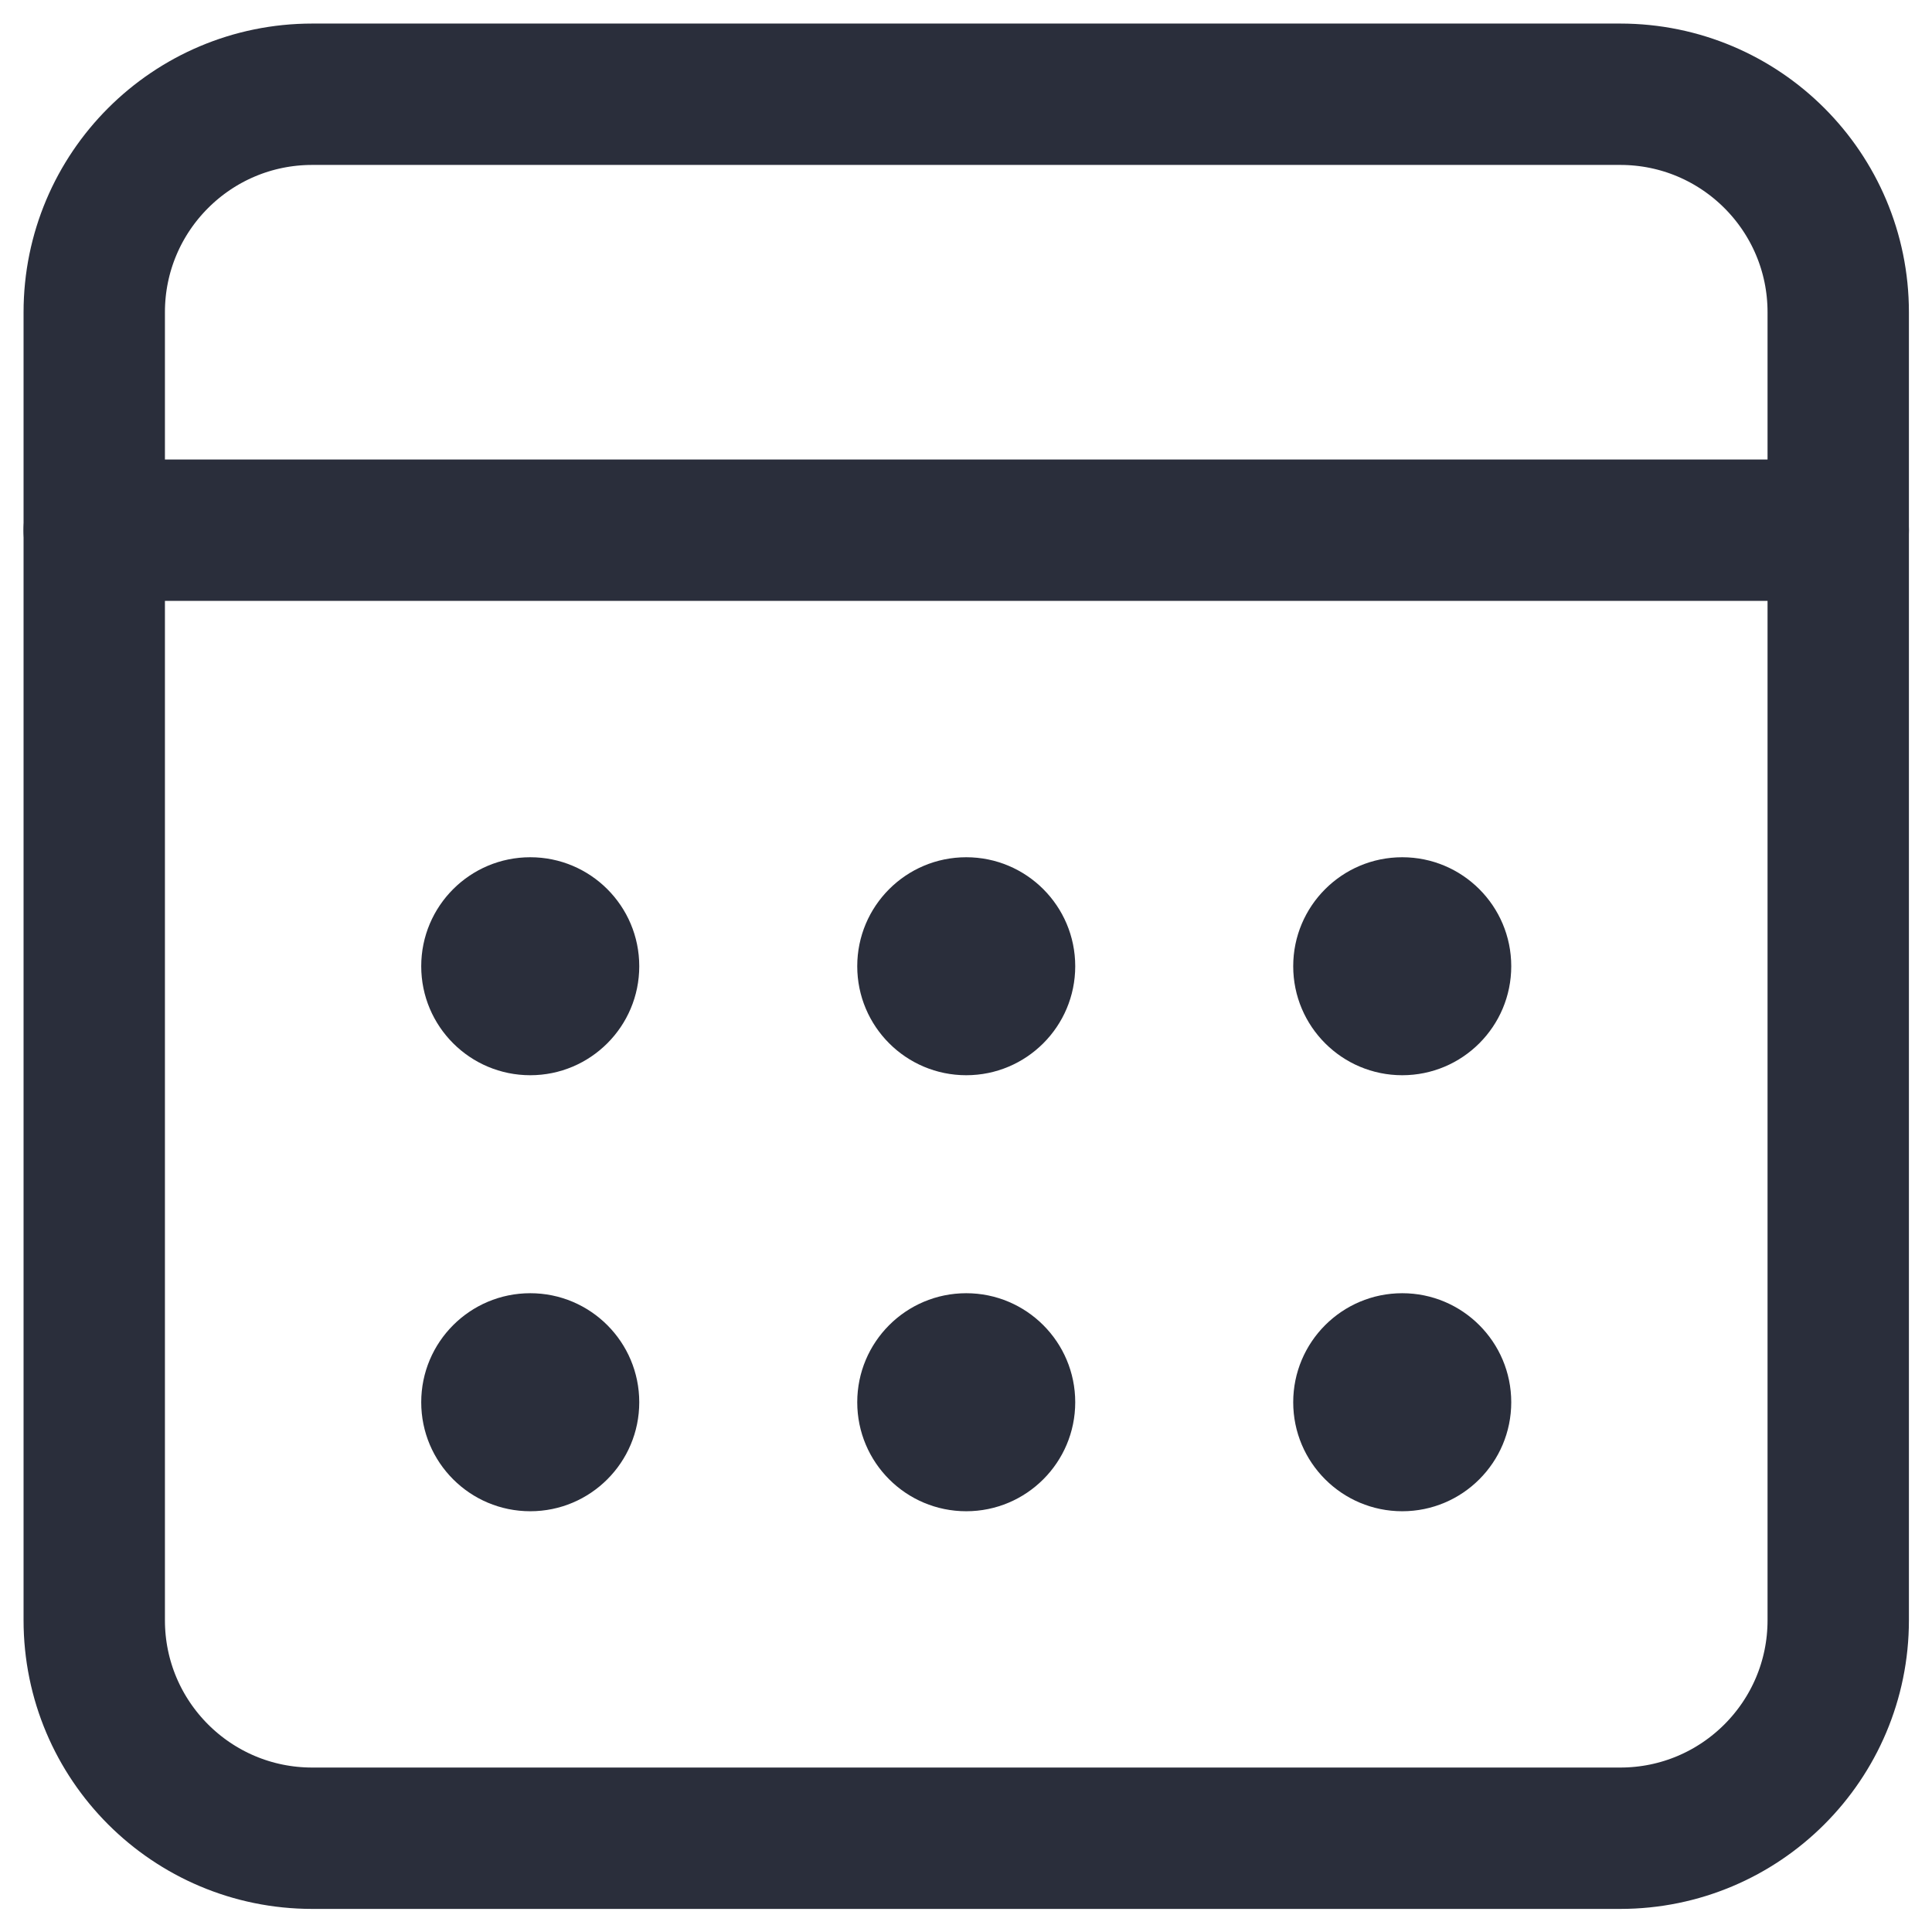 <svg width="41" height="41" viewBox="0 0 41 41" fill="none" xmlns="http://www.w3.org/2000/svg">
<path fill-rule="evenodd" clip-rule="evenodd" d="M6.626 2H34.384C36.939 2 39.01 4.071 39.01 6.626V34.384C39.01 36.939 36.939 39.01 34.384 39.01H6.626C4.071 39.01 2 36.939 2 34.384V6.626C2 4.071 4.071 2 6.626 2Z" stroke="#2A2E3B" stroke-width="3" stroke-linecap="round" stroke-linejoin="round"/>
<path d="M2 11.252H39.01" stroke="#2A2E3B" stroke-width="3" stroke-linecap="round" stroke-linejoin="round"/>
<path d="M20.505 22.818C21.782 22.818 22.818 21.782 22.818 20.505C22.818 19.227 21.782 18.192 20.505 18.192C19.227 18.192 18.192 19.227 18.192 20.505C18.192 21.782 19.227 22.818 20.505 22.818Z" fill="#2A2E3B"/>
<path d="M11.253 22.818C12.53 22.818 13.566 21.782 13.566 20.505C13.566 19.227 12.53 18.192 11.253 18.192C9.975 18.192 8.939 19.227 8.939 20.505C8.939 21.782 9.975 22.818 11.253 22.818Z" fill="#2A2E3B"/>
<path d="M29.758 22.818C31.035 22.818 32.071 21.782 32.071 20.505C32.071 19.227 31.035 18.192 29.758 18.192C28.48 18.192 27.444 19.227 27.444 20.505C27.444 21.782 28.48 22.818 29.758 22.818Z" fill="#2A2E3B"/>
<path d="M20.505 32.071C21.782 32.071 22.818 31.035 22.818 29.758C22.818 28.48 21.782 27.444 20.505 27.444C19.227 27.444 18.192 28.48 18.192 29.758C18.192 31.035 19.227 32.071 20.505 32.071Z" fill="#2A2E3B"/>
<path d="M11.253 32.071C12.53 32.071 13.566 31.035 13.566 29.758C13.566 28.48 12.53 27.444 11.253 27.444C9.975 27.444 8.939 28.48 8.939 29.758C8.939 31.035 9.975 32.071 11.253 32.071Z" fill="#2A2E3B"/>
<path d="M29.758 32.071C31.035 32.071 32.071 31.035 32.071 29.758C32.071 28.48 31.035 27.444 29.758 27.444C28.48 27.444 27.444 28.48 27.444 29.758C27.444 31.035 28.48 32.071 29.758 32.071Z" fill="#2A2E3B"/>
</svg>
